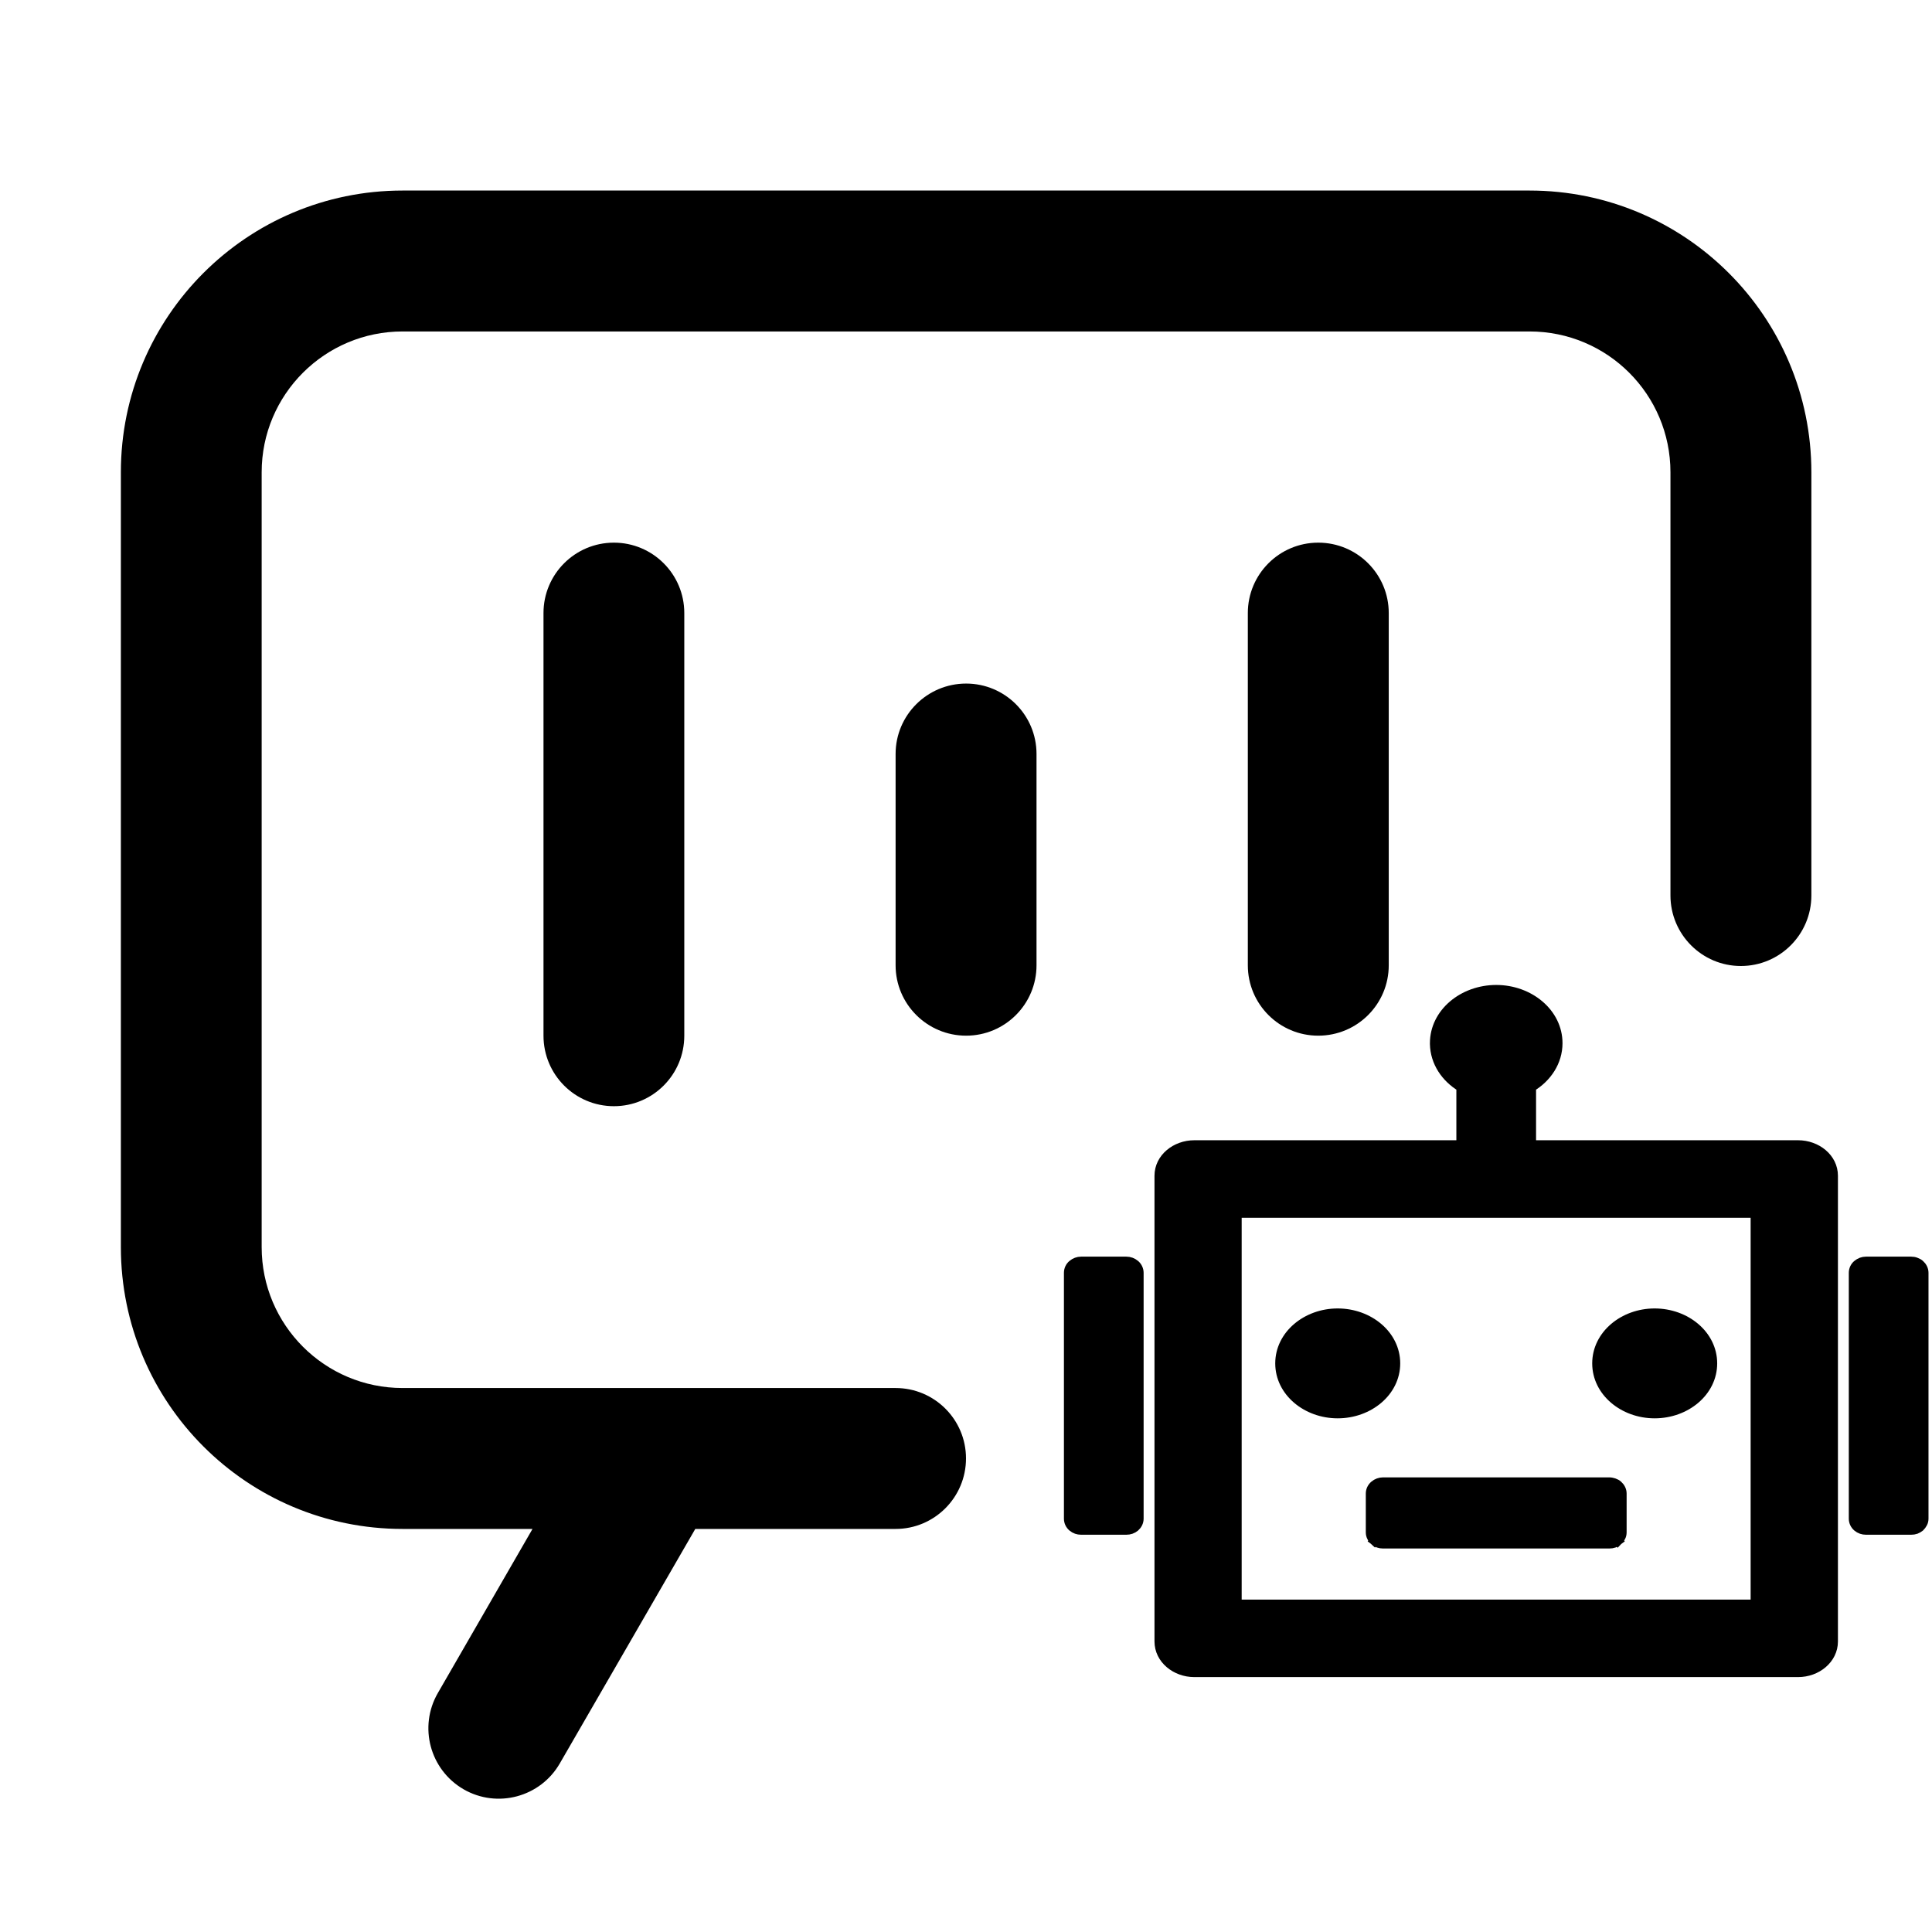 <svg xmlns="http://www.w3.org/2000/svg" width="16" height="16" viewBox="0 0 16 16" fill="none">
  <path d="M5.084 4.494C4.762 4.494 4.501 4.755 4.501 5.077V8.577C4.501 8.9 4.762 9.161 5.084 9.161C5.406 9.161 5.667 8.9 5.667 8.577V5.077C5.667 4.755 5.406 4.494 5.084 4.494ZM10.917 4.494C10.595 4.494 10.334 4.755 10.334 5.077V7.994C10.334 8.316 10.595 8.577 10.917 8.577C11.24 8.577 11.501 8.316 11.501 7.994V5.077C11.501 4.755 11.24 4.494 10.917 4.494ZM7.417 6.244C7.417 5.922 7.679 5.661 8.001 5.661C8.323 5.661 8.584 5.922 8.584 6.244V7.994C8.584 8.316 8.323 8.577 8.001 8.577C7.679 8.577 7.417 8.316 7.417 7.994V6.244Z" fill="black"/>
  <path d="M3.334 1.578H12.667C13.956 1.578 15.001 2.623 15.001 3.911V7.416C15.001 7.738 14.74 8 14.417 8C14.095 8 13.834 7.738 13.834 7.416V3.911C13.834 3.267 13.312 2.745 12.667 2.745H3.334C2.69 2.745 2.167 3.267 2.167 3.911V10.328C2.167 10.973 2.69 11.495 3.334 11.495H7.417C7.739 11.495 8 11.756 8 12.078C8 12.4 7.739 12.662 7.417 12.662H5.758L4.636 14.604C4.475 14.883 4.118 14.979 3.839 14.818C3.56 14.656 3.465 14.3 3.626 14.021L4.41 12.662H3.334C2.045 12.662 1.001 11.617 1.001 10.328V3.911C1.001 2.623 2.045 1.578 3.334 1.578Z" fill="black"/>
  <path d="M12.101 9.002V9.483H9.891C9.737 9.483 9.601 9.591 9.601 9.737V13.594C9.601 13.74 9.737 13.849 9.891 13.849H14.891C15.045 13.849 15.181 13.74 15.181 13.594V9.737C15.181 9.591 15.045 9.483 14.891 9.483H12.681L12.681 9.002C12.811 8.924 12.9 8.792 12.9 8.639C12.9 8.39 12.666 8.197 12.391 8.197C12.116 8.197 11.882 8.39 11.882 8.639L11.882 8.639L11.882 8.646L11.882 8.646C11.885 8.796 11.973 8.925 12.101 9.002ZM11.383 12.759L11.409 12.728L11.383 12.759C11.393 12.767 11.404 12.773 11.416 12.778C11.428 12.782 11.441 12.784 11.453 12.784H13.328C13.341 12.784 13.354 12.782 13.366 12.778C13.378 12.773 13.389 12.767 13.399 12.759L13.373 12.728L13.399 12.759C13.408 12.75 13.416 12.74 13.422 12.728C13.428 12.717 13.431 12.704 13.431 12.69V12.369C13.431 12.356 13.428 12.343 13.422 12.331C13.416 12.319 13.408 12.309 13.399 12.301C13.389 12.292 13.378 12.286 13.366 12.282C13.354 12.278 13.341 12.275 13.328 12.275H11.453C11.428 12.275 11.403 12.284 11.383 12.301C11.363 12.318 11.351 12.342 11.351 12.369V12.69C11.351 12.704 11.354 12.717 11.36 12.728C11.365 12.74 11.373 12.75 11.383 12.759ZM8.883 10.473L8.883 10.473C8.863 10.489 8.851 10.514 8.851 10.541V12.577C8.851 12.604 8.863 12.628 8.883 12.645C8.903 12.662 8.928 12.67 8.953 12.67H9.328C9.354 12.67 9.379 12.662 9.399 12.645C9.418 12.628 9.431 12.604 9.431 12.577V10.541C9.431 10.514 9.418 10.489 9.399 10.473C9.379 10.456 9.354 10.447 9.328 10.447H8.953C8.928 10.447 8.903 10.456 8.883 10.473ZM10.243 10.045H14.538V13.287H10.243V10.045ZM15.866 10.454C15.854 10.449 15.841 10.447 15.828 10.447H15.453C15.428 10.447 15.403 10.456 15.383 10.473C15.363 10.489 15.351 10.514 15.351 10.541V12.577C15.351 12.604 15.363 12.628 15.383 12.645C15.403 12.662 15.428 12.67 15.453 12.67H15.828C15.841 12.67 15.854 12.668 15.866 12.664C15.878 12.659 15.889 12.653 15.899 12.645C15.908 12.636 15.916 12.626 15.922 12.614C15.928 12.603 15.931 12.59 15.931 12.577V10.541C15.931 10.528 15.928 10.515 15.922 10.503C15.916 10.491 15.908 10.481 15.899 10.473C15.889 10.464 15.878 10.458 15.866 10.454ZM11.556 11.291C11.556 11.056 11.336 10.876 11.078 10.876C10.821 10.876 10.601 11.056 10.601 11.291C10.601 11.526 10.821 11.706 11.078 11.706C11.336 11.706 11.556 11.526 11.556 11.291ZM14.181 11.291C14.181 11.056 13.961 10.876 13.703 10.876C13.446 10.876 13.226 11.056 13.226 11.291C13.226 11.526 13.446 11.706 13.703 11.706C13.961 11.706 14.181 11.526 14.181 11.291Z" fill="black" stroke="black" stroke-width="0.08"/>
</svg>